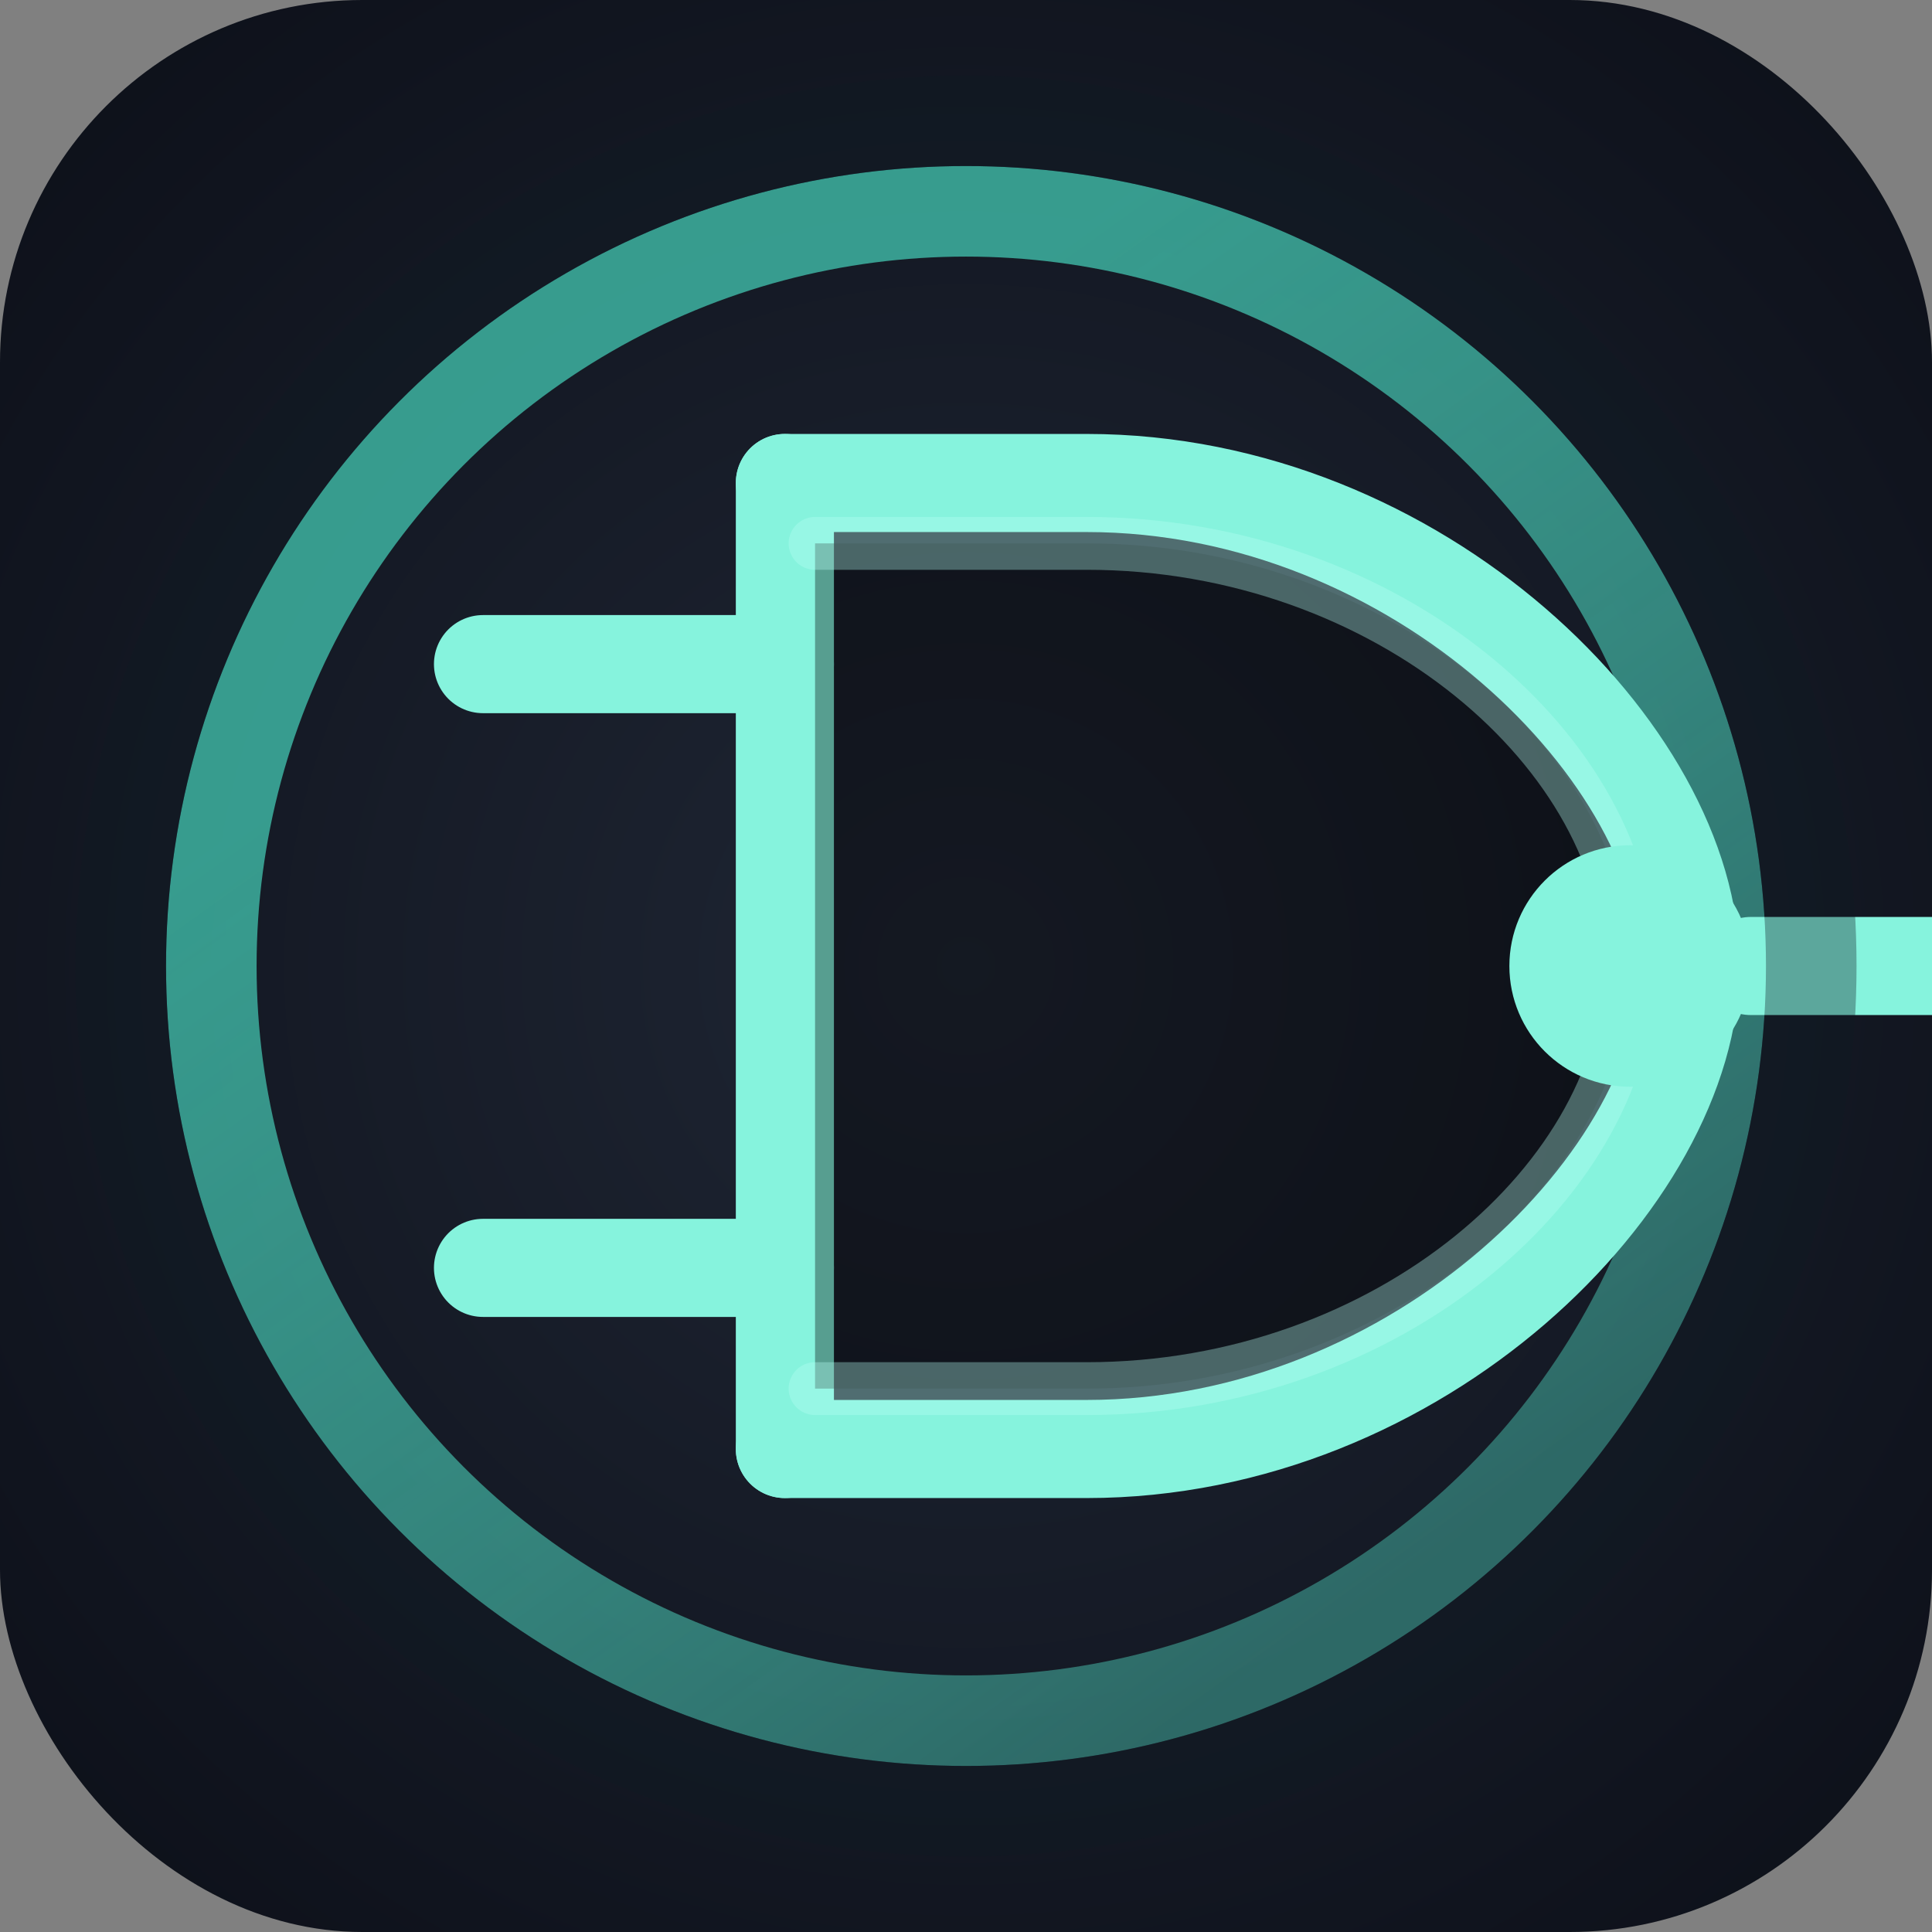 <?xml version="1.0" encoding="UTF-8"?>
<svg xmlns="http://www.w3.org/2000/svg" viewBox="0 0 128 128">
  <rect x="0" y="0" width="128" height="128" fill="#808080" stroke="none"/>
  <defs>
    <radialGradient id="bg" cx="50%" cy="50%" r="70%">
      <stop offset="0%" stop-color="#1f2634"/>
      <stop offset="100%" stop-color="#0c0f18"/>
    </radialGradient>
    <linearGradient id="ring" x1="30%" y1="20%" x2="80%" y2="90%">
      <stop offset="0%" stop-color="#3db3a1" stop-opacity="0.85"/>
      <stop offset="100%" stop-color="#53e0c9" stop-opacity="0.4"/>
    </linearGradient>
    <style>
      .gate-line{stroke:#86f3dd;stroke-width:6.5;stroke-linecap:round;stroke-linejoin:round;fill:none}
      .gate-sheen{stroke:#b8fff2;stroke-width:3.5;stroke-linecap:round;opacity:0.35}
    </style>
  </defs>

  <rect width="128" height="128" rx="24" fill="url(#bg)"/>
  <circle cx="64" cy="64" r="50" fill="none" stroke="url(#ring)" stroke-width="6"/>

  <g transform="translate(12 0)">
    <path class="gate-line" d="M20 44h20M20 84h20"/>
    <path class="gate-line" d="M40 32v64"/>
    <path class="gate-line" d="M40 32h20c22 0 40 18 40 32s-18 32-40 32H40"/>
    <path class="gate-sheen" d="M42 36h18c20 0 36 14 36 28s-16 28-36 28H42"/>
    <circle cx="96" cy="64" r="8" fill="#86f3dd"/>
    <path class="gate-line" d="M104 64h16"/>
  </g>

  <circle cx="64" cy="64" r="56" fill="none" stroke="#0f1a24" stroke-width="6" opacity="0.35"/>
</svg>
